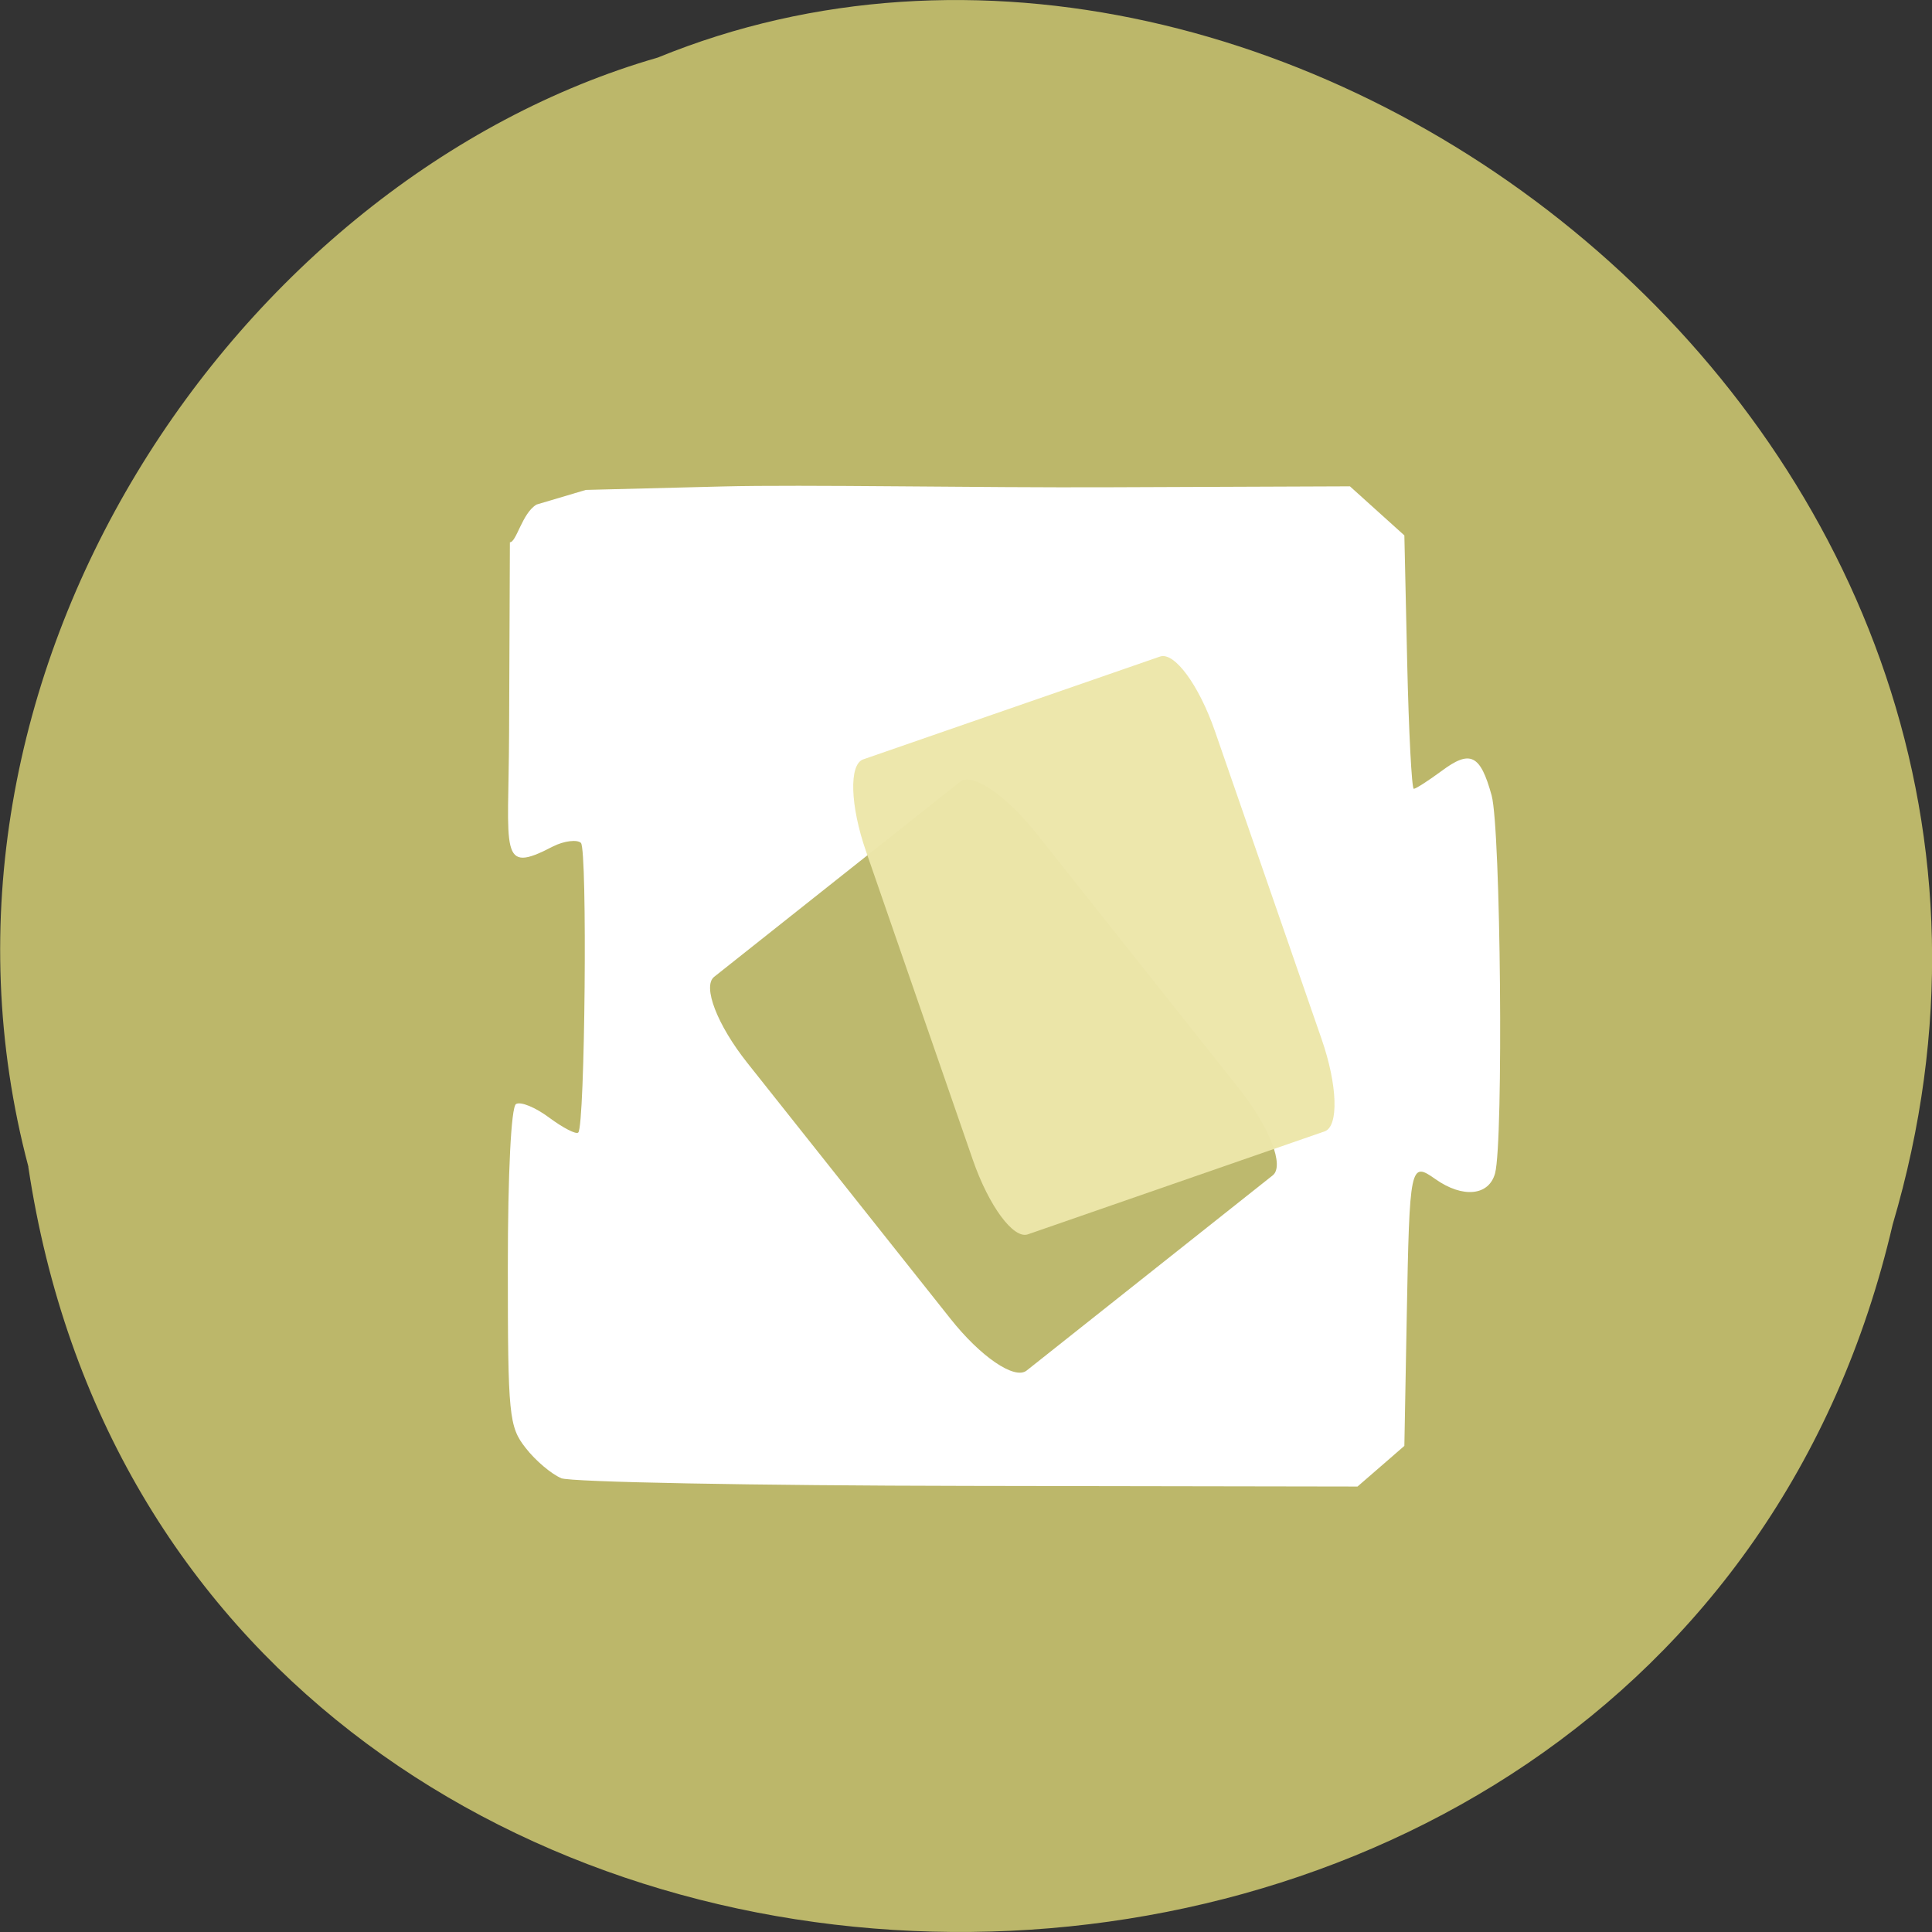<svg xmlns="http://www.w3.org/2000/svg" viewBox="0 0 48 48"><rect x="0" y="0" width="48" height="48" fill="#333333" stroke="none"/><path d="m 0.703 28.988 c 3.715 24.727 40.727 25.469 46.32 1.434 c 5.758 -19.461 -15.09 -35.37 -30.68 -28.992 c -10.441 3.01 -18.875 15.34 -15.637 27.559" fill="#bcb76a"/><path d="m 13.941 36.723 c -0.238 -0.098 -0.637 -0.434 -0.879 -0.746 c -0.418 -0.531 -0.445 -0.797 -0.445 -4.492 c 0 -2.336 0.082 -3.98 0.203 -4.055 c 0.113 -0.07 0.484 0.082 0.828 0.34 c 0.344 0.254 0.668 0.422 0.719 0.367 c 0.168 -0.168 0.23 -7.03 0.066 -7.195 c -0.086 -0.086 -0.41 -0.059 -0.707 0.094 c -1.34 0.699 -1.09 0.156 -1.078 -2.809 l 0.02 -4.754 c 0.164 0 0.305 -0.73 0.664 -0.938 l 1.223 -0.363 l 3.406 -0.086 c 1.996 -0.051 6.348 0.035 9.625 0.02 l 5.953 -0.023 l 1.352 1.219 l 0.07 3.148 c 0.039 1.73 0.113 3.148 0.164 3.148 c 0.051 0 0.359 -0.199 0.688 -0.441 c 0.715 -0.535 0.965 -0.414 1.246 0.605 c 0.227 0.824 0.297 8.594 0.086 9.387 c -0.152 0.563 -0.805 0.625 -1.484 0.145 c -0.625 -0.441 -0.641 -0.371 -0.711 3.426 l -0.059 3.203 l -1.164 1.01 l -9.672 -0.016 c -5.32 -0.008 -9.871 -0.094 -10.113 -0.191 m 0.355 -24.523 c -1.031 3.742 -0.406 1.277 0 0" fill="#fff"/><g fill-opacity="0.969"><path d="m 17.742 24.27 l 6.117 -4.852 c 0.293 -0.234 1.141 0.344 1.895 1.293 l 5.04 6.348 c 0.75 0.949 1.121 1.906 0.828 2.141 l -6.117 4.852 c -0.297 0.234 -1.145 -0.344 -1.895 -1.293 l -5.04 -6.348 c -0.754 -0.949 -1.121 -1.906 -0.828 -2.141" fill="#bcb76a"/><path d="m 21.445 18.867 l 7.375 -2.555 c 0.355 -0.125 0.965 0.703 1.363 1.848 l 2.652 7.656 c 0.398 1.145 0.43 2.172 0.074 2.293 l -7.375 2.559 c -0.355 0.121 -0.965 -0.703 -1.363 -1.848 l -2.652 -7.66 c -0.398 -1.141 -0.43 -2.168 -0.074 -2.293" fill="#ede7aa"/></g></svg>